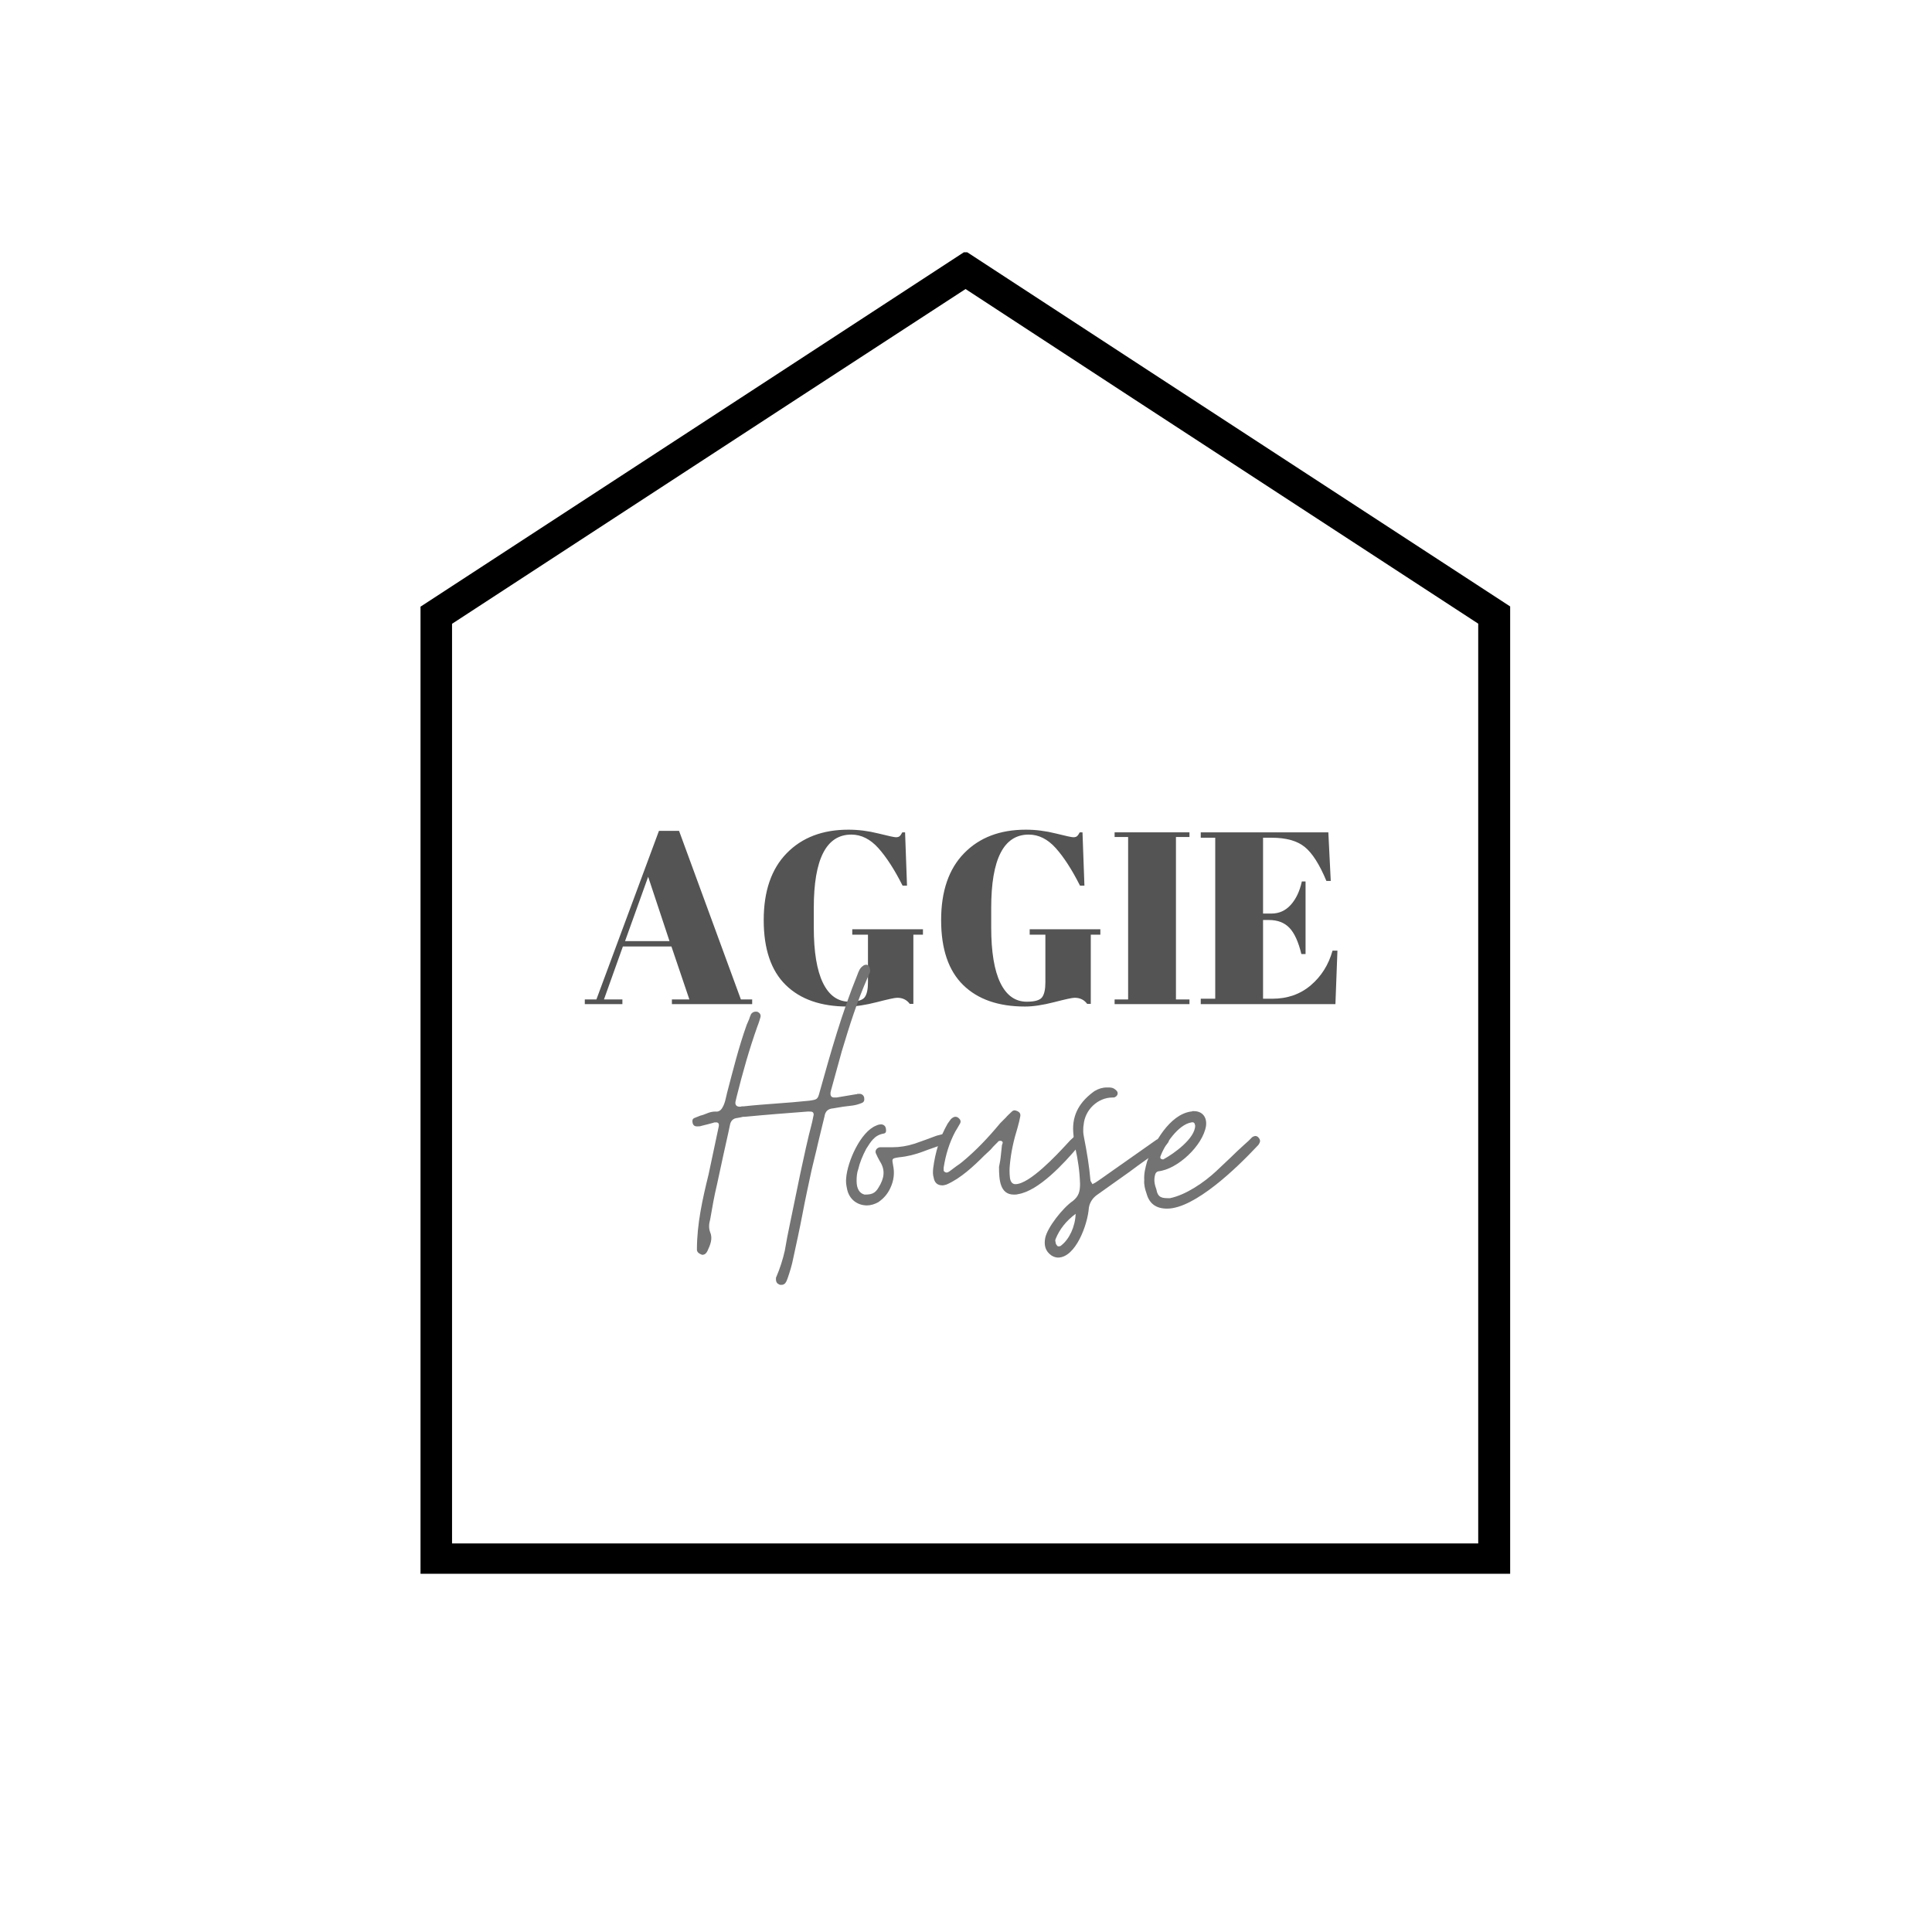 <?xml version="1.0" encoding="UTF-8"?>
<svg xmlns="http://www.w3.org/2000/svg" xmlns:xlink="http://www.w3.org/1999/xlink" width="375pt" height="375pt" viewBox="0 0 375 375" version="1.2">
<defs>
<g>
<symbol overflow="visible" id="glyph0-0">
<path style="stroke:none;" d=""/>
</symbol>
<symbol overflow="visible" id="glyph0-1">
<path style="stroke:none;" d="M 20.578 -0.906 L 17.094 -11.188 L 7.672 -11.188 L 4 -0.906 L 7.578 -0.906 L 7.578 0 L 0.281 0 L 0.281 -0.906 L 2.531 -0.906 L 14.672 -33.625 L 18.578 -33.625 L 30.578 -0.906 L 32.766 -0.906 L 32.766 0 L 17.188 0 L 17.188 -0.906 Z M 12.578 -24.719 L 8.094 -12.234 L 16.719 -12.234 Z M 12.578 -24.719 "/>
</symbol>
<symbol overflow="visible" id="glyph0-2">
<path style="stroke:none;" d="M 18.578 -0.469 C 20.129 -0.469 21.117 -0.754 21.547 -1.328 C 21.973 -1.898 22.188 -2.867 22.188 -4.234 L 22.188 -13.484 L 19.141 -13.484 L 19.141 -14.531 L 32.859 -14.531 L 32.859 -13.484 L 31 -13.484 L 31 -0.047 L 30.297 -0.047 C 29.723 -0.836 28.91 -1.234 27.859 -1.234 C 27.41 -1.234 26.082 -0.945 23.875 -0.375 C 21.676 0.188 19.797 0.469 18.234 0.469 C 13.066 0.469 9.062 -0.926 6.219 -3.719 C 3.375 -6.508 1.953 -10.707 1.953 -16.312 C 1.953 -21.914 3.438 -26.238 6.406 -29.281 C 9.375 -32.332 13.367 -33.859 18.391 -33.859 C 20.316 -33.859 22.254 -33.613 24.203 -33.125 C 26.16 -32.633 27.297 -32.391 27.609 -32.391 C 27.93 -32.391 28.172 -32.457 28.328 -32.594 C 28.492 -32.738 28.672 -32.988 28.859 -33.344 L 29.391 -33.344 L 29.766 -23 L 28.906 -23 C 27.352 -26.082 25.789 -28.504 24.219 -30.266 C 22.645 -32.023 20.891 -32.906 18.953 -32.906 C 14.098 -32.906 11.672 -28.16 11.672 -18.672 L 11.672 -14.906 C 11.672 -10.145 12.266 -6.547 13.453 -4.109 C 14.641 -1.68 16.348 -0.469 18.578 -0.469 Z M 18.578 -0.469 "/>
</symbol>
<symbol overflow="visible" id="glyph0-3">
<path style="stroke:none;" d="M 1.188 -33.344 L 15.719 -33.344 L 15.719 -32.438 L 13.094 -32.438 L 13.094 -0.906 L 15.719 -0.906 L 15.719 0 L 1.188 0 L 1.188 -0.906 L 3.812 -0.906 L 3.812 -32.438 L 1.188 -32.438 Z M 1.188 -33.344 "/>
</symbol>
<symbol overflow="visible" id="glyph0-4">
<path style="stroke:none;" d="M 1 -33.344 L 25.766 -33.344 L 26.234 -23.906 L 25.391 -23.906 C 24.055 -27.113 22.656 -29.312 21.188 -30.5 C 19.727 -31.695 17.586 -32.297 14.766 -32.297 L 13.094 -32.297 L 13.094 -17.578 L 14.719 -17.578 C 16.207 -17.578 17.457 -18.141 18.469 -19.266 C 19.488 -20.391 20.207 -21.906 20.625 -23.812 L 21.344 -23.812 L 21.344 -9.719 L 20.531 -9.719 C 19.957 -12.094 19.188 -13.785 18.219 -14.797 C 17.25 -15.816 15.922 -16.328 14.234 -16.328 L 13.094 -16.328 L 13.094 -1.047 L 14.906 -1.047 C 17.82 -1.047 20.305 -1.914 22.359 -3.656 C 24.41 -5.406 25.816 -7.645 26.578 -10.375 L 27.531 -10.375 L 27.141 0 L 1 0 L 1 -1.047 L 3.812 -1.047 L 3.812 -32.297 L 1 -32.297 Z M 1 -33.344 "/>
</symbol>
<symbol overflow="visible" id="glyph1-0">
<path style="stroke:none;" d="M 17.289 11.523 C 17.52 11.523 17.754 11.445 17.988 11.215 C 18.066 11.059 18.223 10.902 18.301 10.668 C 18.379 10.434 18.457 10.277 18.531 10.047 C 18.922 8.879 19.312 7.633 19.547 6.387 C 20.168 3.504 20.793 0.699 21.336 -2.18 C 21.883 -5.062 22.504 -7.941 23.129 -10.824 C 23.516 -12.535 23.984 -14.25 24.375 -16.043 C 24.762 -17.754 25.23 -19.469 25.621 -21.18 C 25.773 -22.191 26.32 -22.66 27.332 -22.738 C 27.957 -22.816 28.578 -22.973 29.203 -23.051 C 29.824 -23.129 30.445 -23.207 31.07 -23.281 C 31.613 -23.359 32.238 -23.516 32.785 -23.75 C 33.25 -23.906 33.406 -24.219 33.328 -24.762 C 33.25 -25.309 32.785 -25.621 32.238 -25.543 C 32.16 -25.543 32.082 -25.543 32.004 -25.543 C 31.926 -25.465 31.77 -25.465 31.691 -25.465 C 30.445 -25.23 29.203 -25.074 27.957 -24.84 L 27.488 -24.84 C 26.863 -24.84 26.633 -25.309 26.863 -26.164 L 28.969 -33.797 C 30.445 -38.703 31.926 -43.453 34.027 -48.203 C 34.105 -48.434 34.262 -48.746 34.418 -49.059 C 34.496 -49.293 34.496 -49.602 34.418 -49.914 C 34.34 -50.305 34.105 -50.539 33.797 -50.617 C 33.484 -50.617 33.25 -50.539 33.094 -50.383 C 32.473 -49.992 32.238 -49.293 32.004 -48.668 C 28.969 -41.191 26.863 -33.719 24.684 -25.93 C 24.297 -24.453 24.219 -24.453 22.66 -24.219 C 20.48 -23.984 18.379 -23.828 16.273 -23.672 C 14.172 -23.516 12.07 -23.359 9.969 -23.129 C 9.812 -23.129 9.656 -23.129 9.578 -23.129 C 9.422 -23.051 9.266 -23.051 9.188 -23.051 C 8.566 -23.051 8.254 -23.359 8.332 -23.984 L 8.566 -24.996 C 9.734 -29.668 10.98 -34.105 12.613 -38.703 C 12.691 -38.934 12.848 -39.246 12.926 -39.559 C 13.004 -39.793 13.082 -40.102 13.16 -40.336 C 13.316 -40.805 13.16 -41.191 12.691 -41.426 C 12.613 -41.504 12.461 -41.504 12.227 -41.504 C 11.914 -41.504 11.602 -41.348 11.367 -41.039 C 11.215 -40.648 11.059 -40.336 10.98 -40.023 C 10.824 -39.637 10.668 -39.324 10.512 -38.934 C 8.953 -34.574 7.863 -30.137 6.695 -25.695 C 6.465 -24.762 6.309 -23.672 5.762 -22.816 C 5.449 -22.27 4.984 -22.039 4.438 -22.113 C 3.816 -22.113 3.27 -21.961 2.727 -21.727 C 2.336 -21.57 1.945 -21.414 1.559 -21.336 C 1.168 -21.18 0.777 -21.023 0.391 -20.871 C 0 -20.715 -0.078 -20.402 0 -20.012 C 0.078 -19.469 0.391 -19.234 0.855 -19.234 C 1.246 -19.234 1.48 -19.234 1.637 -19.312 C 2.023 -19.391 2.492 -19.547 2.883 -19.625 C 3.27 -19.699 3.66 -19.855 4.051 -19.934 C 4.203 -20.012 4.359 -20.012 4.594 -20.012 C 5.062 -20.012 5.219 -19.699 5.062 -19.078 L 3.113 -9.891 C 1.945 -5.141 0.855 -0.312 0.855 4.672 C 0.855 5.062 1.09 5.371 1.637 5.605 C 1.715 5.605 1.715 5.605 1.789 5.684 C 1.867 5.684 1.867 5.684 1.945 5.684 C 2.336 5.684 2.648 5.449 2.883 4.984 C 3.426 3.816 3.973 2.57 3.426 1.324 C 3.113 0.469 3.191 -0.312 3.426 -1.168 C 3.816 -3.426 4.203 -5.684 4.75 -7.941 C 5.141 -9.891 5.605 -11.758 5.996 -13.707 C 6.387 -15.574 6.852 -17.441 7.242 -19.391 C 7.398 -20.324 7.863 -20.793 8.723 -20.871 C 8.953 -20.945 9.266 -20.945 9.5 -21.023 C 9.734 -21.102 9.969 -21.102 10.199 -21.102 C 14.25 -21.492 18.301 -21.805 22.348 -22.113 L 22.582 -22.113 C 23.129 -22.113 23.516 -22.113 23.516 -21.492 L 23.207 -20.012 C 22.348 -16.742 21.648 -13.473 20.945 -10.199 C 20.246 -6.93 19.625 -3.66 18.922 -0.391 C 18.531 1.402 18.223 3.113 17.91 4.906 C 17.52 6.617 16.977 8.332 16.273 9.969 C 16.195 10.047 16.195 10.199 16.195 10.434 C 16.195 10.98 16.43 11.293 16.82 11.445 C 16.898 11.523 17.055 11.523 17.289 11.523 Z M 17.289 11.523 "/>
</symbol>
<symbol overflow="visible" id="glyph1-1">
<path style="stroke:none;" d="M 3.27 -3.895 C 3.973 -3.895 4.75 -4.129 5.449 -4.516 C 6.465 -5.219 7.242 -6.074 7.785 -7.242 C 8.488 -8.723 8.645 -10.199 8.332 -11.68 C 8.098 -13.004 8.02 -13.004 9.5 -13.238 C 11.137 -13.395 12.613 -13.781 14.094 -14.328 C 15.496 -14.875 16.977 -15.34 18.457 -15.887 C 19.156 -16.117 19.312 -16.586 19.078 -17.133 C 18.844 -17.52 18.457 -17.754 18.066 -17.754 L 16.82 -17.441 C 16.117 -17.211 15.418 -16.898 14.719 -16.664 C 14.016 -16.43 13.238 -16.117 12.535 -15.887 C 11.059 -15.418 9.656 -15.184 8.176 -15.184 L 5.762 -15.184 C 5.219 -15.105 4.75 -14.562 4.984 -14.016 C 5.219 -13.473 5.449 -13.004 5.762 -12.461 C 6.93 -10.668 6.543 -9.031 5.527 -7.398 C 4.828 -6.152 4.051 -5.996 2.805 -5.996 C 1.789 -6.23 1.246 -7.164 1.246 -8.645 C 1.246 -9.5 1.324 -10.277 1.559 -10.902 C 1.867 -12.227 2.414 -13.551 3.113 -14.875 C 3.973 -16.195 4.672 -17.52 6.465 -17.832 C 7.008 -17.91 7.008 -18.301 6.93 -18.844 C 6.852 -19.234 6.617 -19.547 6.074 -19.625 C 5.684 -19.625 5.371 -19.547 5.062 -19.391 C 2.023 -18.223 -0.547 -12.383 -0.777 -9.188 C -0.855 -8.566 -0.777 -7.863 -0.621 -7.164 C -0.234 -5.062 1.402 -3.895 3.27 -3.895 Z M 3.27 -3.895 "/>
</symbol>
<symbol overflow="visible" id="glyph1-2">
<path style="stroke:none;" d="M 16.508 -5.996 C 16.82 -5.996 17.055 -5.996 17.289 -6.074 C 21.336 -6.695 26.242 -12.07 28.891 -15.184 C 29.047 -15.34 29.203 -15.652 29.434 -16.043 C 29.668 -16.43 29.512 -16.742 29.125 -17.133 C 28.969 -17.289 28.812 -17.363 28.578 -17.363 C 28.422 -17.363 28.266 -17.289 28.188 -17.211 C 27.645 -16.742 27.176 -16.273 26.711 -15.73 C 24.84 -13.707 19.547 -8.02 16.82 -8.02 C 16.195 -8.02 15.809 -8.488 15.73 -9.422 C 15.652 -10.199 15.652 -10.98 15.73 -11.758 C 15.965 -14.328 16.508 -16.664 17.211 -18.922 C 17.289 -19.312 17.441 -19.699 17.52 -20.09 C 17.598 -20.402 17.676 -20.793 17.754 -21.18 C 17.832 -21.648 17.676 -21.961 17.211 -22.191 C 16.977 -22.27 16.82 -22.348 16.664 -22.348 C 16.43 -22.348 16.273 -22.27 16.043 -22.039 C 15.652 -21.648 15.262 -21.336 14.949 -20.945 C 14.562 -20.559 14.25 -20.246 13.859 -19.855 C 11.602 -17.133 9.266 -14.641 6.543 -12.383 C 6.152 -12.07 5.762 -11.758 5.371 -11.523 C 4.984 -11.215 4.516 -10.902 4.129 -10.59 C 3.816 -10.355 3.582 -10.277 3.504 -10.277 C 3.348 -10.277 3.27 -10.277 3.191 -10.355 C 2.961 -10.434 2.883 -10.59 2.883 -10.746 C 2.883 -10.902 2.883 -11.059 2.883 -11.215 C 3.27 -13.707 3.973 -16.043 5.141 -18.223 C 5.449 -18.688 5.684 -19.156 5.918 -19.547 C 6.309 -20.09 6.23 -20.48 5.762 -20.871 C 5.605 -21.023 5.371 -21.102 5.141 -21.102 C 4.906 -21.102 4.594 -20.945 4.281 -20.637 L 3.66 -19.777 C 2.102 -17.055 1.246 -14.172 0.855 -11.137 C 0.777 -10.434 0.777 -9.812 0.934 -9.344 C 1.09 -8.332 1.637 -7.785 2.648 -7.785 C 2.883 -7.785 3.113 -7.863 3.426 -7.941 C 6.152 -9.109 8.723 -11.523 10.824 -13.629 C 11.215 -14.016 11.602 -14.328 11.992 -14.719 C 12.305 -15.105 12.613 -15.418 13.004 -15.809 C 13.082 -15.887 13.238 -16.043 13.395 -16.195 C 13.473 -16.352 13.629 -16.43 13.859 -16.43 L 14.016 -16.43 C 14.25 -16.352 14.406 -16.195 14.328 -15.965 C 14.25 -15.73 14.172 -15.574 14.172 -15.34 C 14.094 -14.641 14.016 -13.859 13.938 -13.16 C 13.859 -12.461 13.707 -11.836 13.629 -11.367 C 13.629 -8.953 13.781 -5.996 16.508 -5.996 Z M 16.508 -5.996 "/>
</symbol>
<symbol overflow="visible" id="glyph1-3">
<path style="stroke:none;" d="M -0.547 6.23 C 2.883 6.23 5.219 -0.156 5.449 -3.426 C 5.605 -4.438 6.152 -5.297 7.008 -5.918 L 13.473 -10.512 C 15.418 -11.992 17.363 -13.316 19.469 -14.797 C 20.012 -15.184 20.48 -15.574 20.715 -15.965 C 21.102 -16.352 21.023 -16.742 20.559 -17.133 C 20.402 -17.289 20.246 -17.363 20.012 -17.363 C 19.777 -17.363 19.547 -17.289 19.312 -17.133 C 19.078 -16.898 18.844 -16.742 18.609 -16.664 L 7.32 -8.723 C 7.008 -8.488 6.617 -8.254 6.152 -8.02 C 5.918 -8.41 5.762 -8.645 5.762 -8.723 C 5.527 -11.523 5.062 -14.25 4.516 -17.055 C 4.438 -17.441 4.359 -17.91 4.359 -18.301 C 4.359 -18.688 4.359 -19.156 4.438 -19.547 C 4.672 -22.426 7.164 -24.84 10.047 -24.84 C 10.277 -24.84 10.434 -24.84 10.512 -24.918 C 11.059 -25.152 11.215 -25.773 10.824 -26.164 C 10.199 -26.789 9.812 -26.789 8.953 -26.789 C 8.098 -26.789 7.32 -26.555 6.543 -26.086 C 3.816 -24.141 2.18 -21.648 2.414 -18.145 C 2.492 -17.133 2.57 -16.117 2.805 -15.105 C 3.348 -12.691 3.66 -10.512 3.738 -8.098 C 3.738 -6.617 3.504 -5.684 2.336 -4.75 C 0.469 -3.504 -2.648 0.391 -3.035 2.492 C -3.27 3.816 -3.035 4.984 -1.789 5.84 C -1.402 6.074 -0.934 6.23 -0.547 6.23 Z M -0.391 4.051 C -0.621 4.051 -0.699 3.973 -0.777 3.816 C -0.934 3.66 -1.012 3.426 -1.012 3.191 C -1.09 3.035 -1.09 2.883 -1.012 2.648 C -0.234 0.699 1.09 -0.934 2.883 -2.258 C 2.805 0.234 1.637 2.648 0.156 3.816 C 0 3.973 -0.156 4.051 -0.391 4.051 Z M -0.391 4.051 "/>
</symbol>
<symbol overflow="visible" id="glyph1-4">
<path style="stroke:none;" d="M 3.66 -3.27 C 9.031 -3.27 17.211 -11.215 20.945 -15.184 C 21.258 -15.496 21.492 -15.73 21.57 -15.965 C 21.805 -16.352 21.727 -16.742 21.336 -17.133 C 21.18 -17.289 21.023 -17.363 20.793 -17.363 C 20.637 -17.363 20.402 -17.289 20.168 -17.133 C 19.934 -16.898 19.699 -16.664 19.469 -16.43 C 19.234 -16.195 18.922 -15.965 18.688 -15.73 C 17.754 -14.875 16.82 -14.016 15.965 -13.16 C 15.027 -12.305 14.094 -11.367 13.16 -10.512 C 10.902 -8.41 7.32 -5.918 4.203 -5.297 C 2.727 -5.297 1.867 -5.297 1.559 -7.086 C 1.168 -8.098 1.09 -8.953 1.324 -9.812 C 1.402 -10.199 1.637 -10.434 1.945 -10.512 C 5.684 -10.902 10.59 -15.496 11.215 -19.312 C 11.445 -21.102 10.434 -22.191 8.879 -22.191 C 8.801 -22.191 8.645 -22.191 8.566 -22.191 C 8.488 -22.113 8.332 -22.113 8.254 -22.113 C 4.129 -21.492 1.09 -16.043 -0.234 -12.383 C -0.547 -11.215 -0.855 -10.125 -0.777 -8.801 C -0.855 -7.941 -0.621 -7.008 -0.312 -6.152 C 0.234 -4.203 1.559 -3.27 3.66 -3.27 Z M 2.961 -12.848 C 2.883 -12.77 2.727 -12.848 2.492 -12.926 C 2.414 -12.926 2.336 -13.082 2.336 -13.316 C 3.191 -15.73 5.84 -19.625 8.41 -20.012 C 8.801 -20.09 9.031 -19.934 9.109 -19.391 C 9.109 -16.898 4.984 -13.938 2.961 -12.848 Z M 2.961 -12.848 "/>
</symbol>
</g>
<clipPath id="clip1">
  <path d="M 81.621 48.965 L 293.121 48.965 L 293.121 305.465 L 81.621 305.465 Z M 81.621 48.965 "/>
</clipPath>
</defs>
<g id="surface1">
<rect x="0" y="0" width="375" height="375" style="fill:rgb(100%,100%,100%);fill-opacity:1;stroke:none;"/>
<rect x="0" y="0" width="375" height="375" style="fill:rgb(100%,100%,100%);fill-opacity:1;stroke:none;"/>
<rect x="0" y="0" width="375" height="375" style="fill:rgb(100%,100%,100%);fill-opacity:1;stroke:none;"/>
<g style="fill:rgb(32.939%,32.939%,32.939%);fill-opacity:1;">
  <use xlink:href="#glyph0-1" x="113.229" y="194.899"/>
</g>
<g style="fill:rgb(32.939%,32.939%,32.939%);fill-opacity:1;">
  <use xlink:href="#glyph0-2" x="146.284" y="194.899"/>
</g>
<g style="fill:rgb(32.939%,32.939%,32.939%);fill-opacity:1;">
  <use xlink:href="#glyph0-2" x="180.72" y="194.899"/>
</g>
<g style="fill:rgb(32.939%,32.939%,32.939%);fill-opacity:1;">
  <use xlink:href="#glyph0-3" x="215.156" y="194.899"/>
</g>
<g style="fill:rgb(32.939%,32.939%,32.939%);fill-opacity:1;">
  <use xlink:href="#glyph0-4" x="232.064" y="194.899"/>
</g>
<g style="fill:rgb(45.099%,45.099%,45.099%);fill-opacity:1;">
  <use xlink:href="#glyph1-0" x="134.417" y="237.865"/>
</g>
<g style="fill:rgb(45.099%,45.099%,45.099%);fill-opacity:1;">
  <use xlink:href="#glyph1-1" x="165.018" y="237.865"/>
</g>
<g style="fill:rgb(45.099%,45.099%,45.099%);fill-opacity:1;">
  <use xlink:href="#glyph1-2" x="180.28" y="237.865"/>
</g>
<g style="fill:rgb(45.099%,45.099%,45.099%);fill-opacity:1;">
  <use xlink:href="#glyph1-3" x="205.898" y="237.865"/>
</g>
<g style="fill:rgb(45.099%,45.099%,45.099%);fill-opacity:1;">
  <use xlink:href="#glyph1-4" x="222.872" y="237.865"/>
</g>
<g clip-path="url(#clip1)" clip-rule="nonzero">
<path style=" stroke:none;fill-rule:nonzero;fill:rgb(0%,0%,0%);fill-opacity:1;" d="M 187.414 48.75 L 223.266 72.16 L 293.121 117.711 L 293.121 305.742 L 81.621 305.742 L 81.621 117.754 L 151.48 72.203 Z M 286.961 121.078 L 219.898 77.336 L 187.414 56.102 L 154.805 77.336 L 87.742 121.078 L 87.742 299.582 L 286.922 299.582 L 286.922 121.078 Z M 286.961 121.078 "/>
</g>
</g>
</svg>

